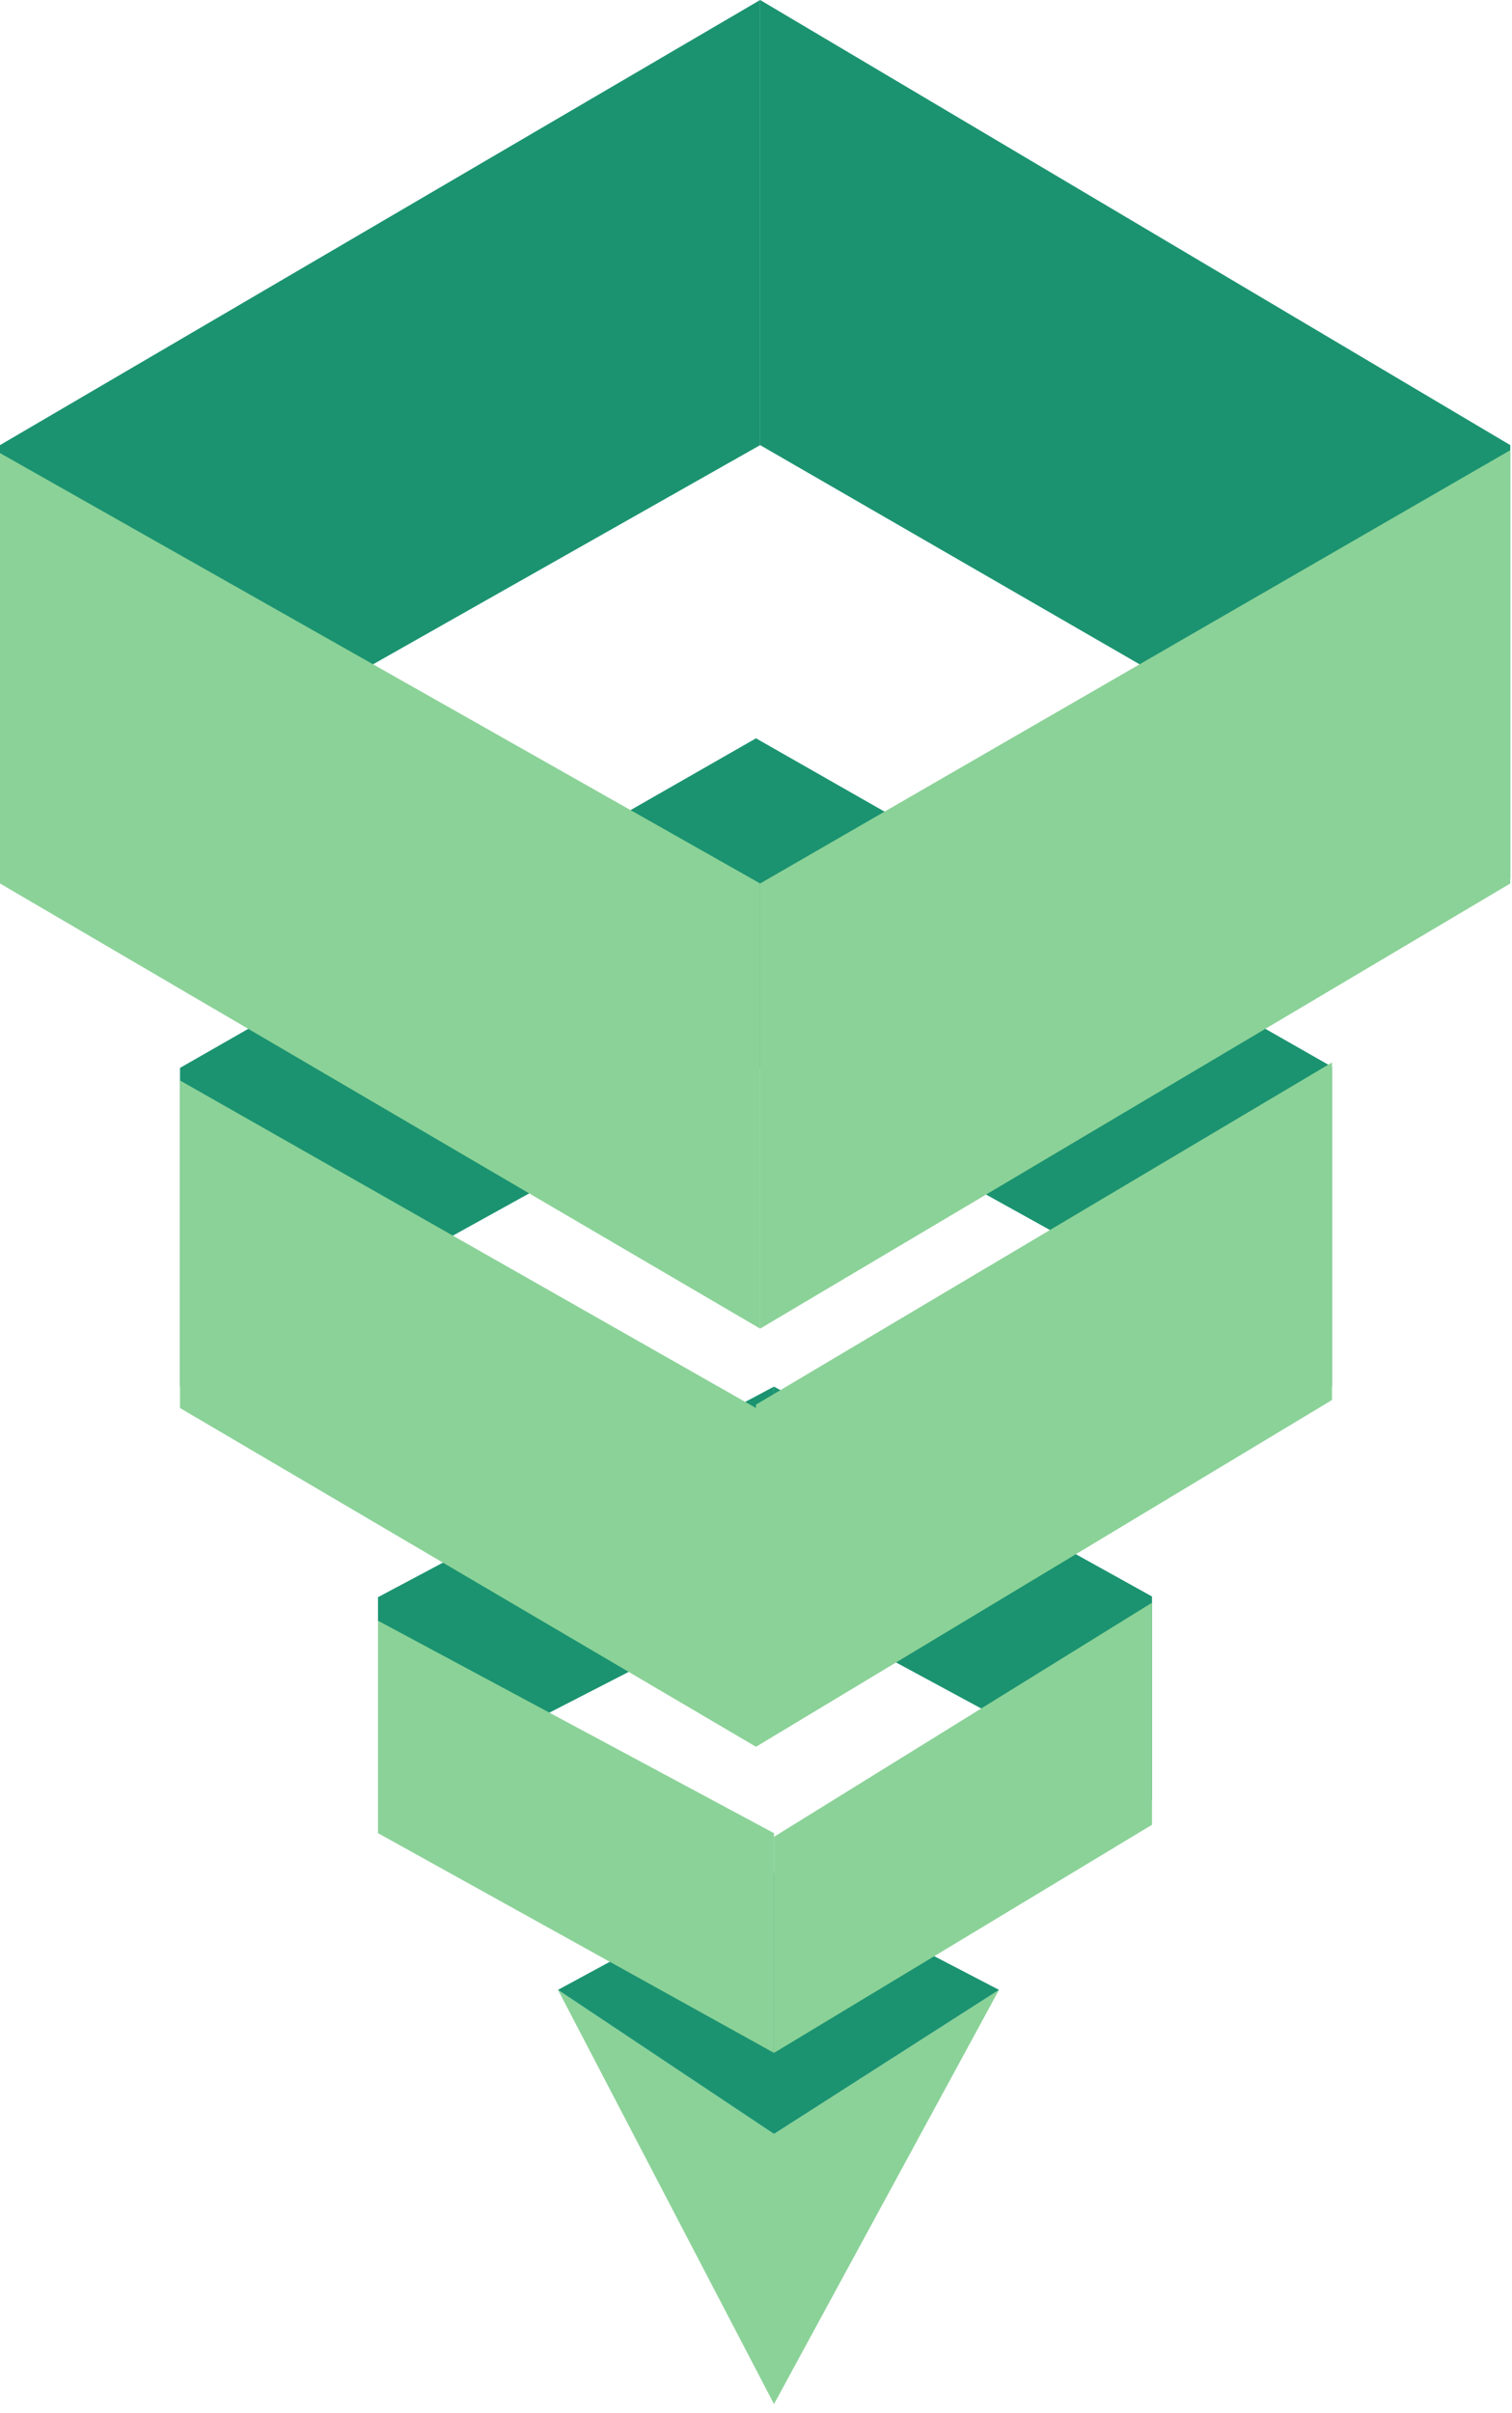 <svg width="84" height="134" viewBox="0 0 84 134" fill="none" xmlns="http://www.w3.org/2000/svg">
<path d="M43 133.5L55.5 110.5L43 118.5L31 110.5L43 133.5Z" fill="#8BD298"/>
<path d="M31 110.5L43 104L55.5 110.5L43 118.5L31 110.5Z" fill="#1B9370"/>
<path d="M21 100L43 88.693V77L21 88.693V100Z" fill="#1B9370"/>
<path d="M64 100L43 88.655V77L64 88.655V100Z" fill="#1B9370"/>
<path d="M21 90L43 101.798V114L21 101.798V90Z" fill="#8BD298"/>
<path d="M64 89L43 102V114L64 101.332V89Z" fill="#8BD298"/>
<path d="M10 77L42 59.302V41L10 59.302V77Z" fill="#1B9370"/>
<path d="M74 77L42 59.242V41L74 59.242V77Z" fill="#1B9370"/>
<path d="M10 60L42 78.189V97L10 78.189V60Z" fill="#8BD298"/>
<path d="M74 59L42 78V97L74 77.744V59Z" fill="#8BD298"/>
<path d="M0 48.62L42.23 24.718V-1.14441e-05L0 24.718V48.62Z" fill="#1B9370"/>
<path d="M83.904 48.78L42.23 24.718V3.05176e-05L83.904 24.718V48.78Z" fill="#1B9370"/>
<path d="M0 25.16L42.23 49.061V73.78L0 49.061V25.16Z" fill="#8BD298"/>
<path d="M83.904 25L42.23 49.061V73.78L83.904 49.061V25Z" fill="#8BD298"/>
</svg>
